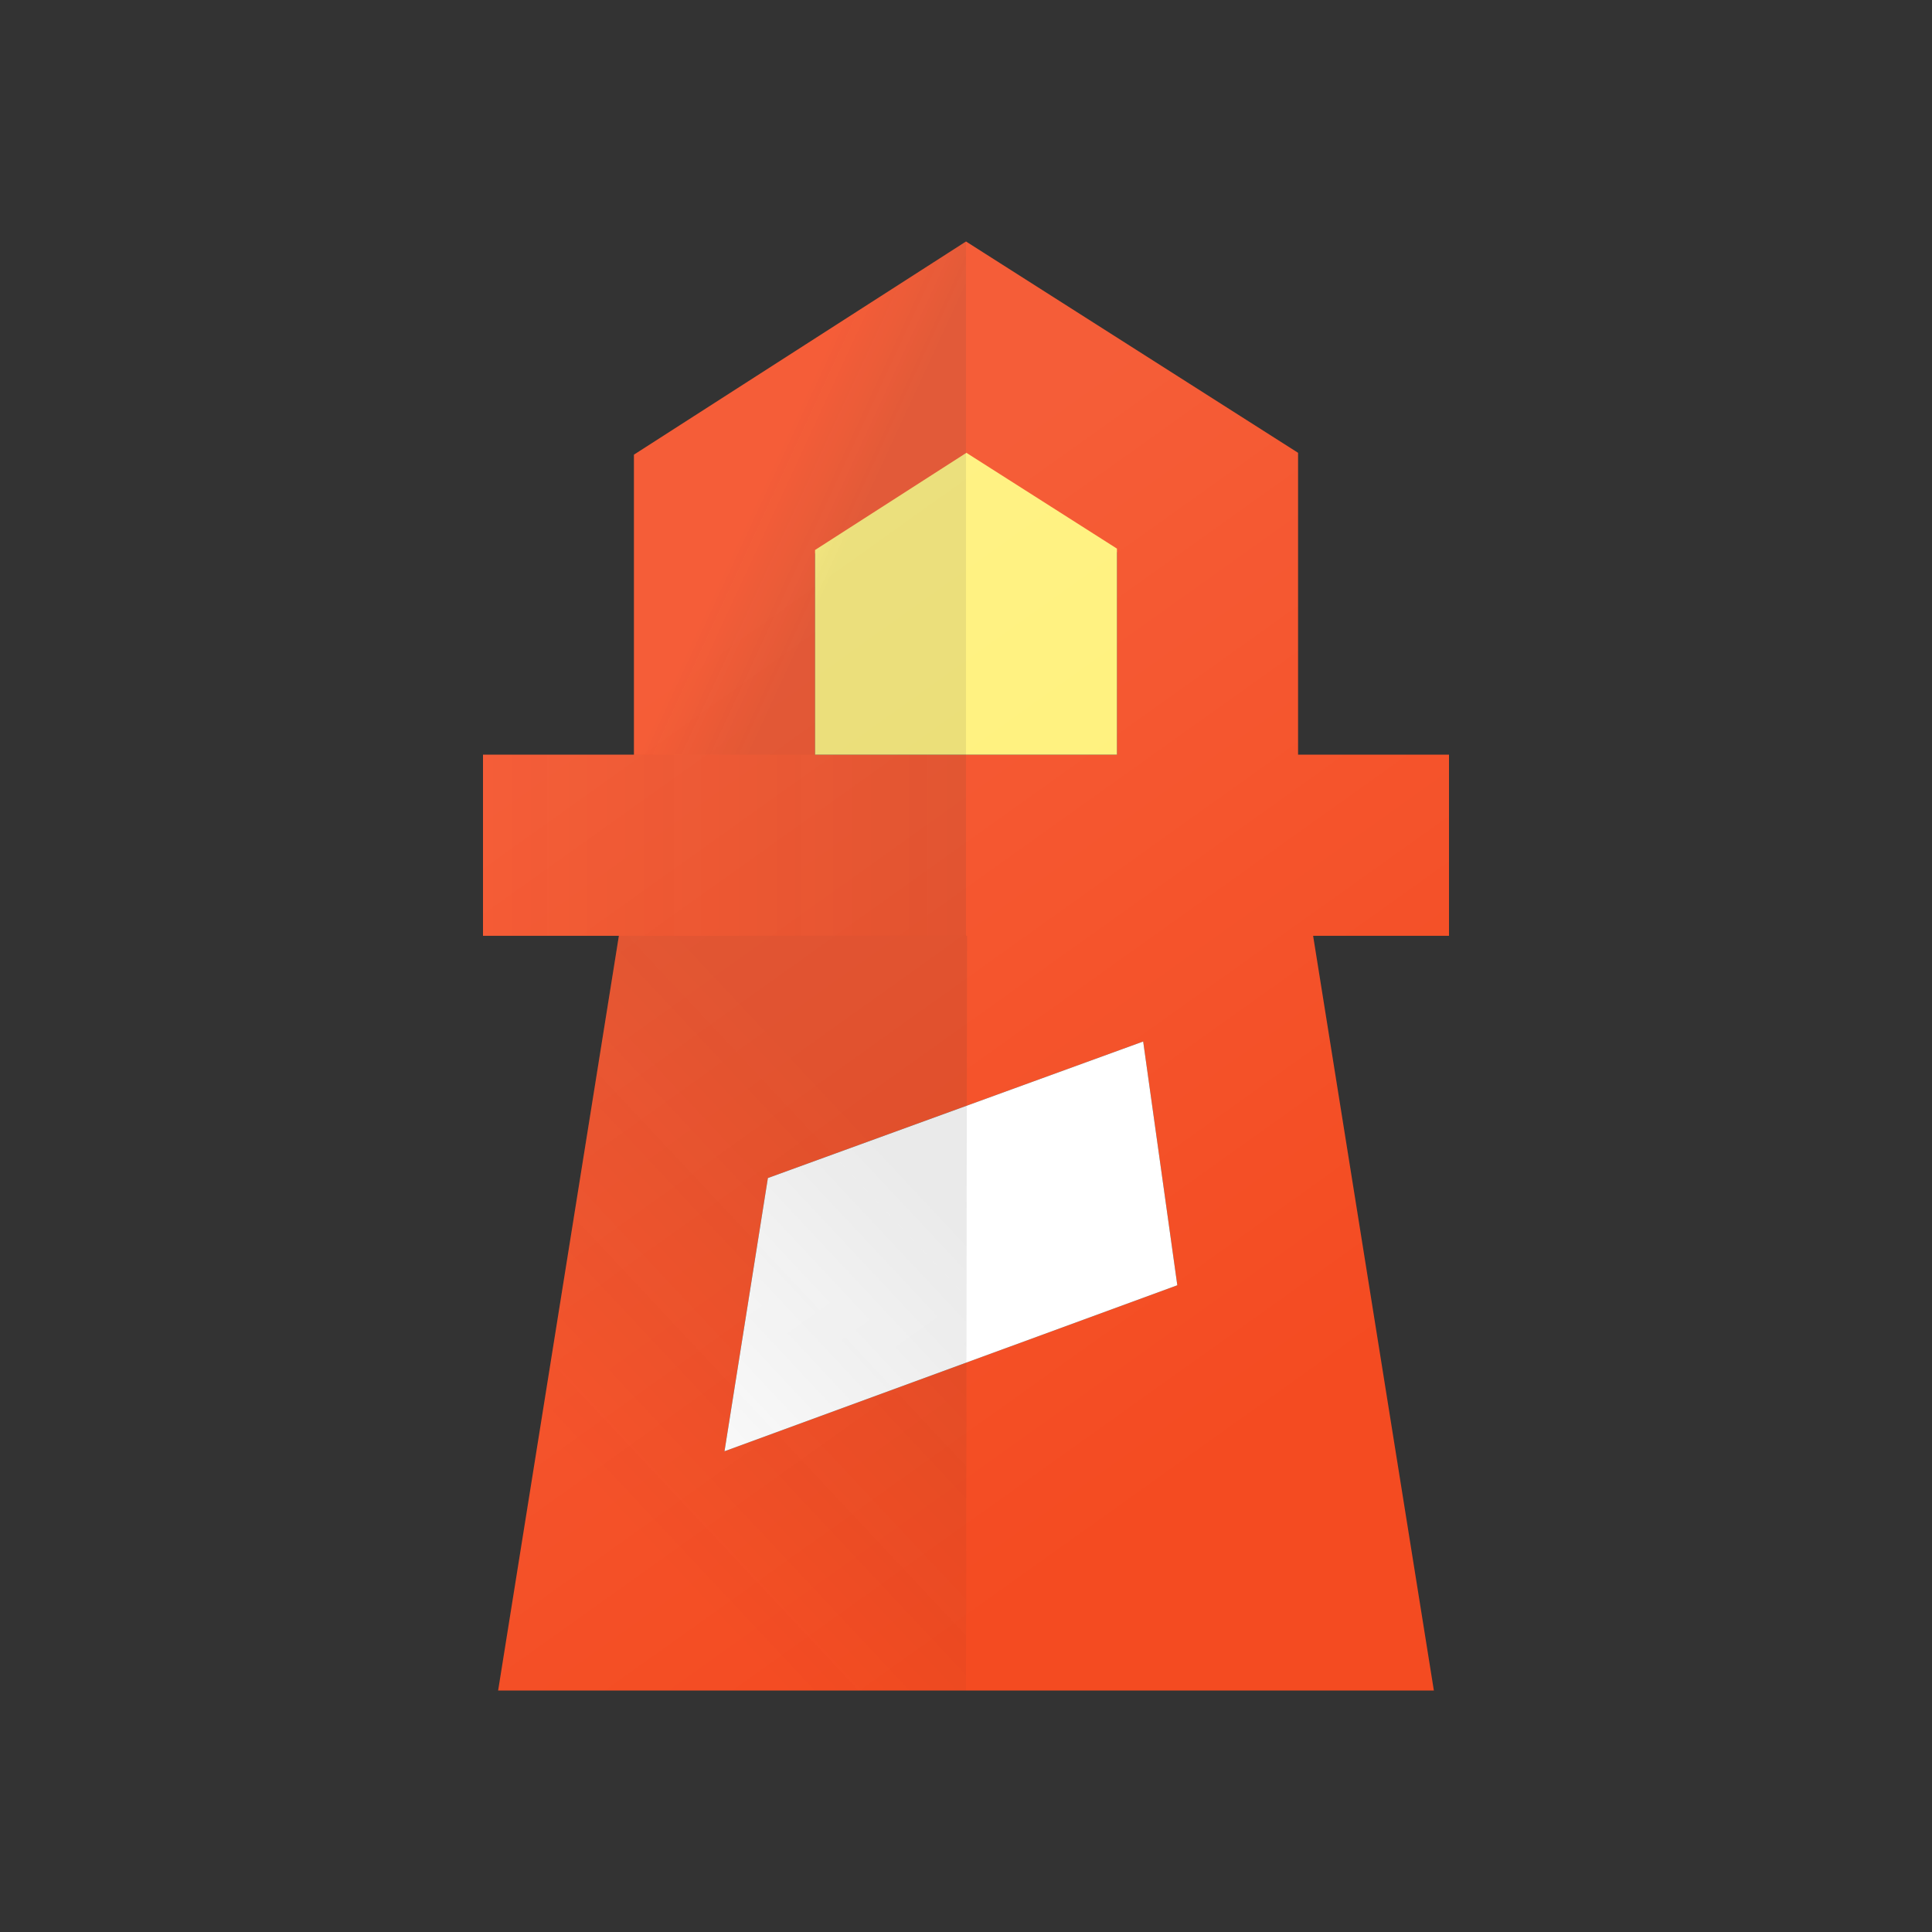 <?xml version="1.0" encoding="UTF-8"?>
<svg width="24px" height="24px" viewBox="0 0 24 24" version="1.1" xmlns="http://www.w3.org/2000/svg" xmlns:xlink="http://www.w3.org/1999/xlink">
    <rect x="0" y="0" width="24" height="24" fill="#333333" stroke="none"/>
    <!-- Generator: Sketch 58 (84663) - https://sketch.com -->
    <title>lh_symbol_24x24</title>
    <desc>Created with Sketch.</desc>
    <defs>
        <linearGradient x1="57.456%" y1="13.086%" x2="18.259%" y2="72.322%" id="linearGradient-1">
            <stop stop-color="#262626" stop-opacity="0.1" offset="0%"></stop>
            <stop stop-color="#262626" stop-opacity="0" offset="100%"></stop>
        </linearGradient>
        <linearGradient x1="100%" y1="50%" x2="0%" y2="50%" id="linearGradient-2">
            <stop stop-color="#262626" stop-opacity="0.1" offset="0%"></stop>
            <stop stop-color="#262626" stop-opacity="0" offset="100%"></stop>
        </linearGradient>
        <linearGradient x1="58.764%" y1="65.756%" x2="36.939%" y2="50.14%" id="linearGradient-3">
            <stop stop-color="#262626" stop-opacity="0.1" offset="0%"></stop>
            <stop stop-color="#262626" stop-opacity="0" offset="100%"></stop>
        </linearGradient>
        <linearGradient x1="41.635%" y1="20.358%" x2="72.863%" y2="85.424%" id="linearGradient-4">
            <stop stop-color="#FFFFFF" stop-opacity="0.1" offset="0%"></stop>
            <stop stop-color="#FFFFFF" stop-opacity="0" offset="100%"></stop>
        </linearGradient>
    </defs>
    <g id="lh_symbol_24x24" stroke="none" stroke-width="1" fill="none" fill-rule="evenodd">
        <rect id="Rectangle" x="0" y="0" width="24" height="24"></rect>
        <g transform="translate(6, 3)">
            <path d="M6,0 L10.125,2.625 L10.125,6.375 L12,6.375 L12,8.625 L10.312,8.625 L11.812,18 L0.188,18 L1.688,8.625 L0,8.625 L0,6.375 L1.875,6.375 L1.875,2.648 L6,0 Z M8.201,9.938 L3.539,11.634 L3,15.028 L8.625,12.966 L8.201,9.938 Z M6.005,2.67 L4.125,3.877 L4.125,6.375 L7.875,6.375 L7.875,3.86 L6.005,2.67 Z" id="Shape" fill="#F44B21"></path>
            <polygon id="Path" fill="#FFFFFF" points="8.201 9.938 3.539 11.634 3 15.028 8.625 12.966"></polygon>
            <path d="M6,18 C3.958,18 2.049,17.989 0.188,18 L1.688,8.625 L6.013,8.625 L6,18 Z" id="Path" fill="url(#linearGradient-1)" fill-rule="nonzero"></path>
            <polygon id="Path" fill="#FFF176" fill-rule="nonzero" points="7.875 6.375 7.875 3.815 6.005 2.625 4.125 3.832 4.125 6.375"></polygon>
            <polygon id="Path" fill="url(#linearGradient-2)" fill-rule="nonzero" points="0 6.375 6 6.375 6 8.625 0 8.625"></polygon>
            <polygon id="Path" fill="url(#linearGradient-3)" fill-rule="nonzero" points="6 6.375 1.875 6.375 1.875 2.625 6 0"></polygon>
            <polygon id="Path" fill="url(#linearGradient-4)" fill-rule="nonzero" points="6 0 10.125 2.625 10.125 6.375 12 6.375 12 8.625 10.312 8.625 11.812 18 0.188 18 1.688 8.625 0 8.625 0 6.375 1.875 6.375 1.875 2.648"></polygon>
        </g>
    </g>
</svg>